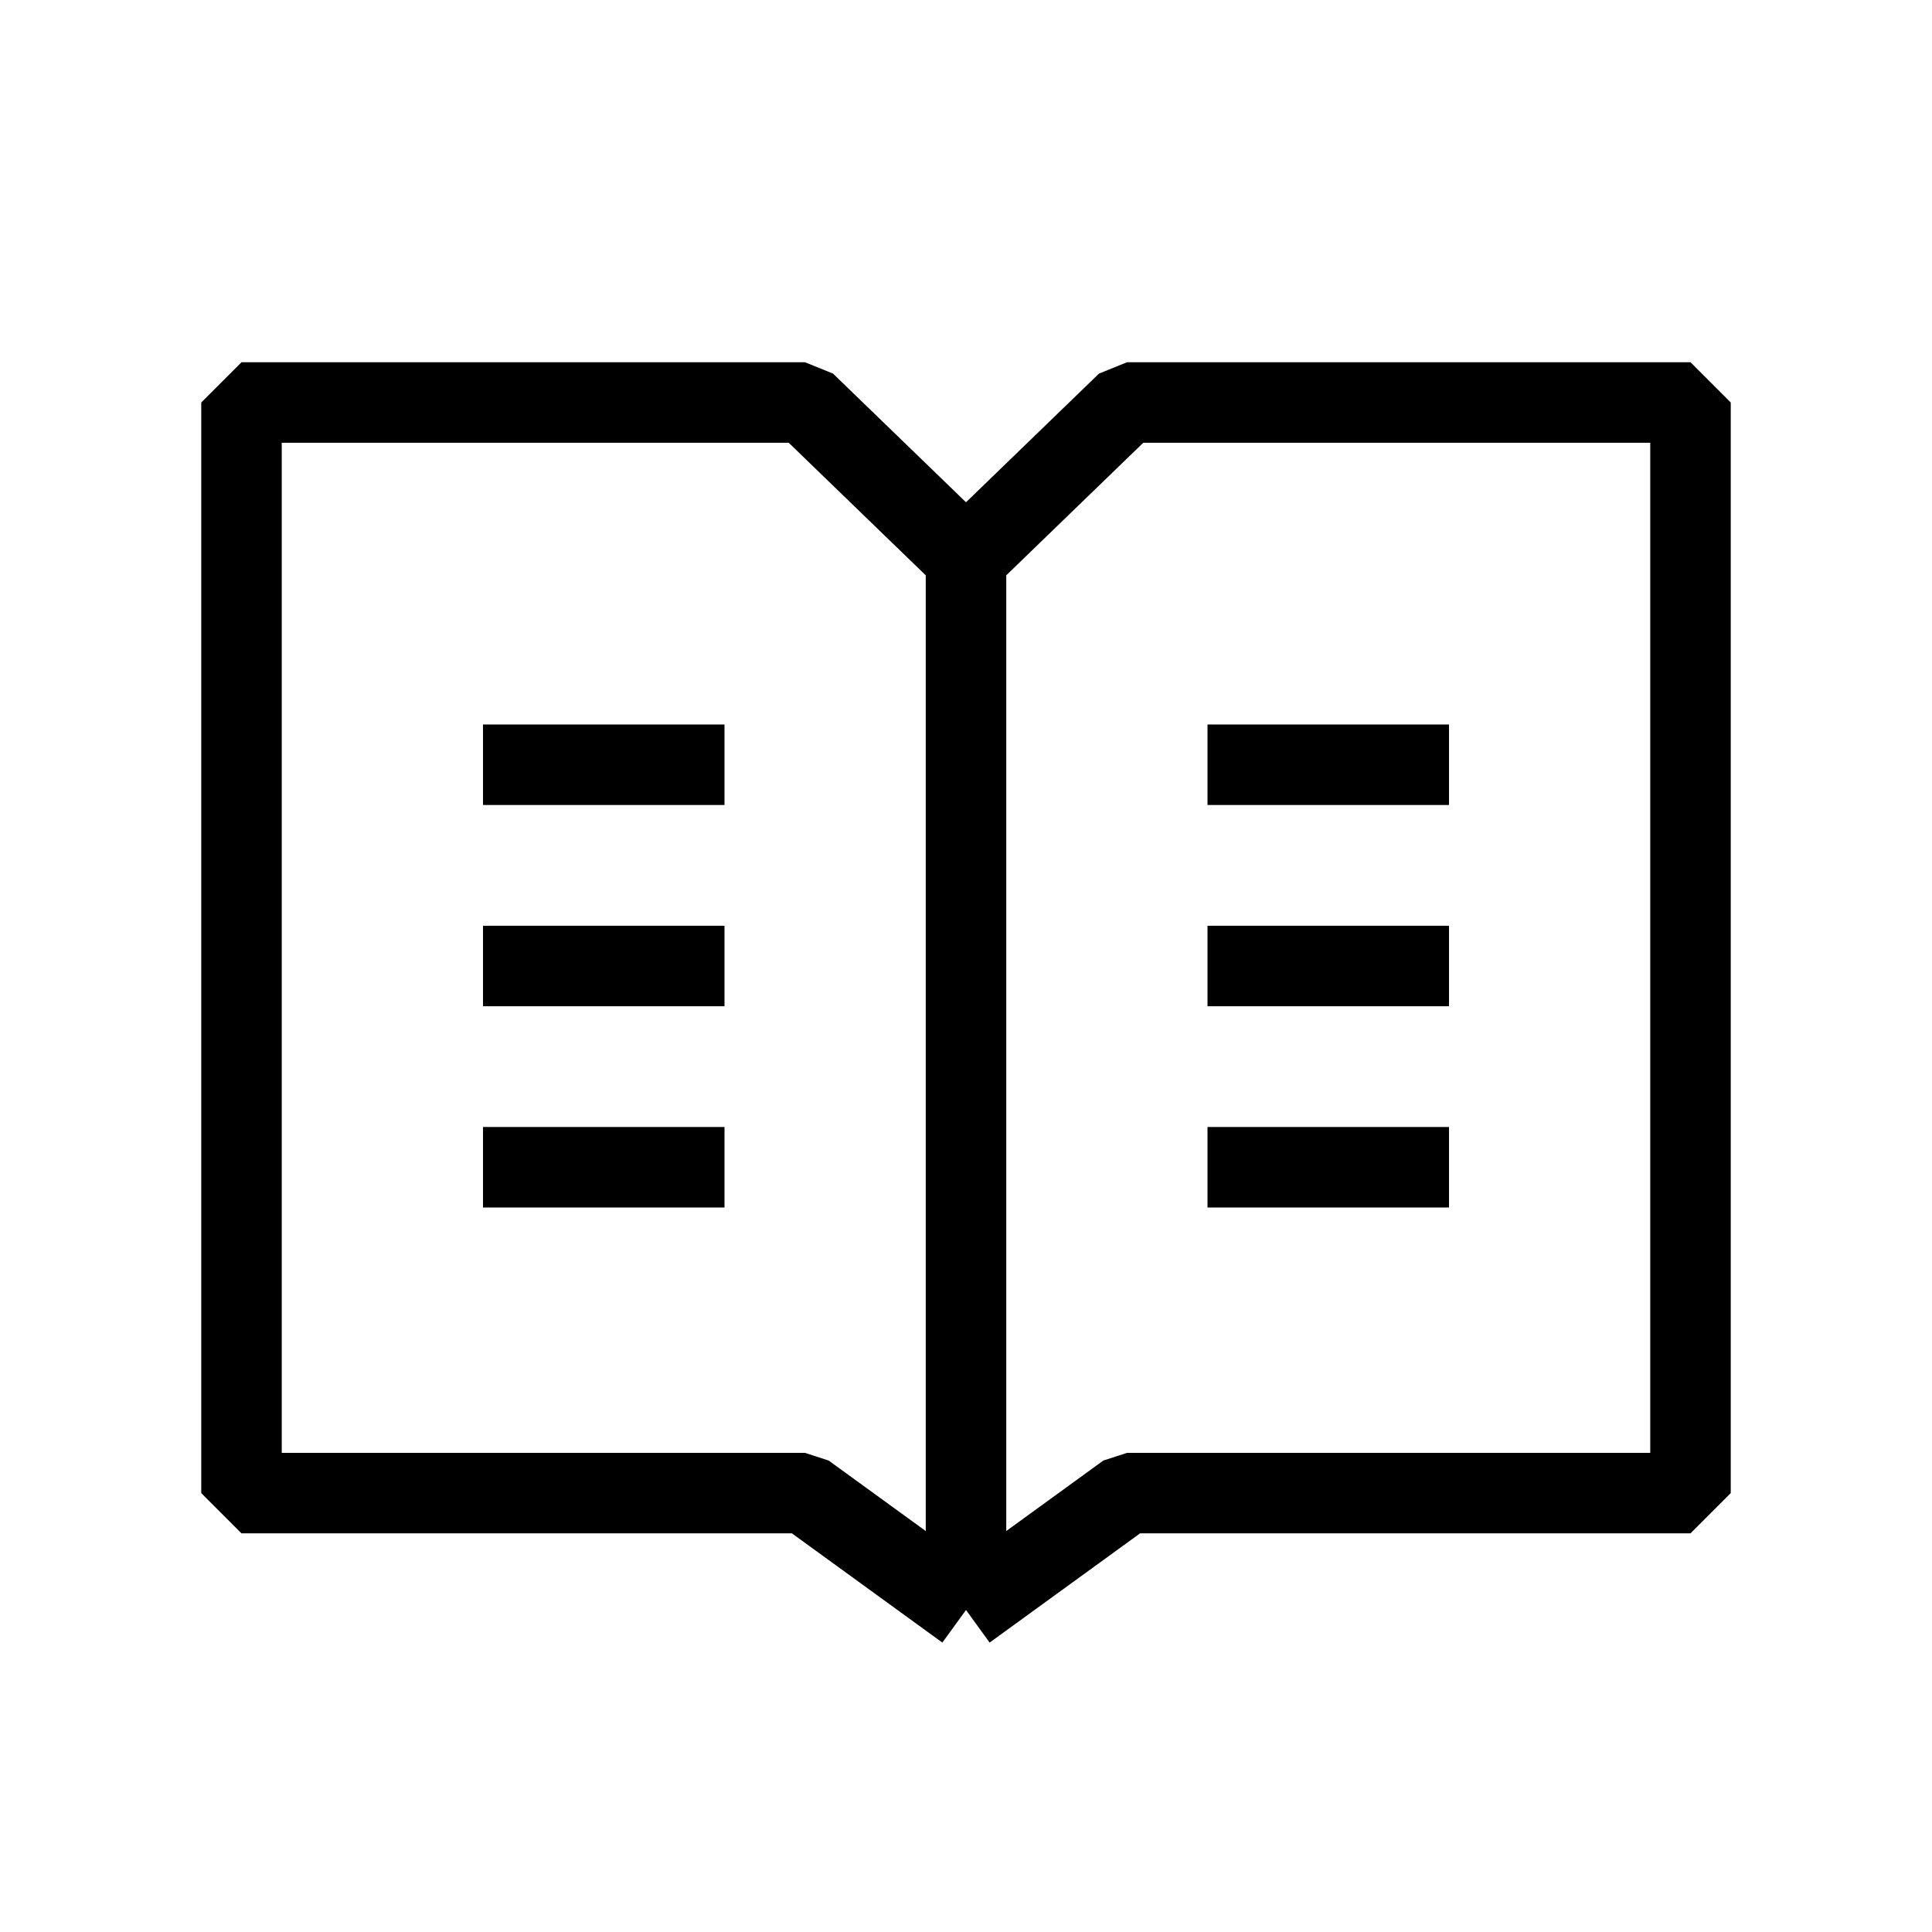 <svg width="24" height="24" viewBox="0 0 24 24" fill="none" xmlns="http://www.w3.org/2000/svg">
<path d="M12 6.935L10 5H3V18.548H10L12 20M12 6.935L14 5H21V18.548H14L12 20M12 6.935V20" stroke="black" stroke-linejoin="bevel"/>
<line x1="15" y1="9.5" x2="18" y2="9.5" stroke="black"/>
<line x1="6" y1="9.5" x2="9" y2="9.5" stroke="black"/>
<line x1="15" y1="12" x2="18" y2="12" stroke="black"/>
<line x1="6" y1="12" x2="9" y2="12" stroke="black"/>
<line x1="15" y1="14.5" x2="18" y2="14.5" stroke="black"/>
<line x1="6" y1="14.5" x2="9" y2="14.5" stroke="black"/>
</svg>
